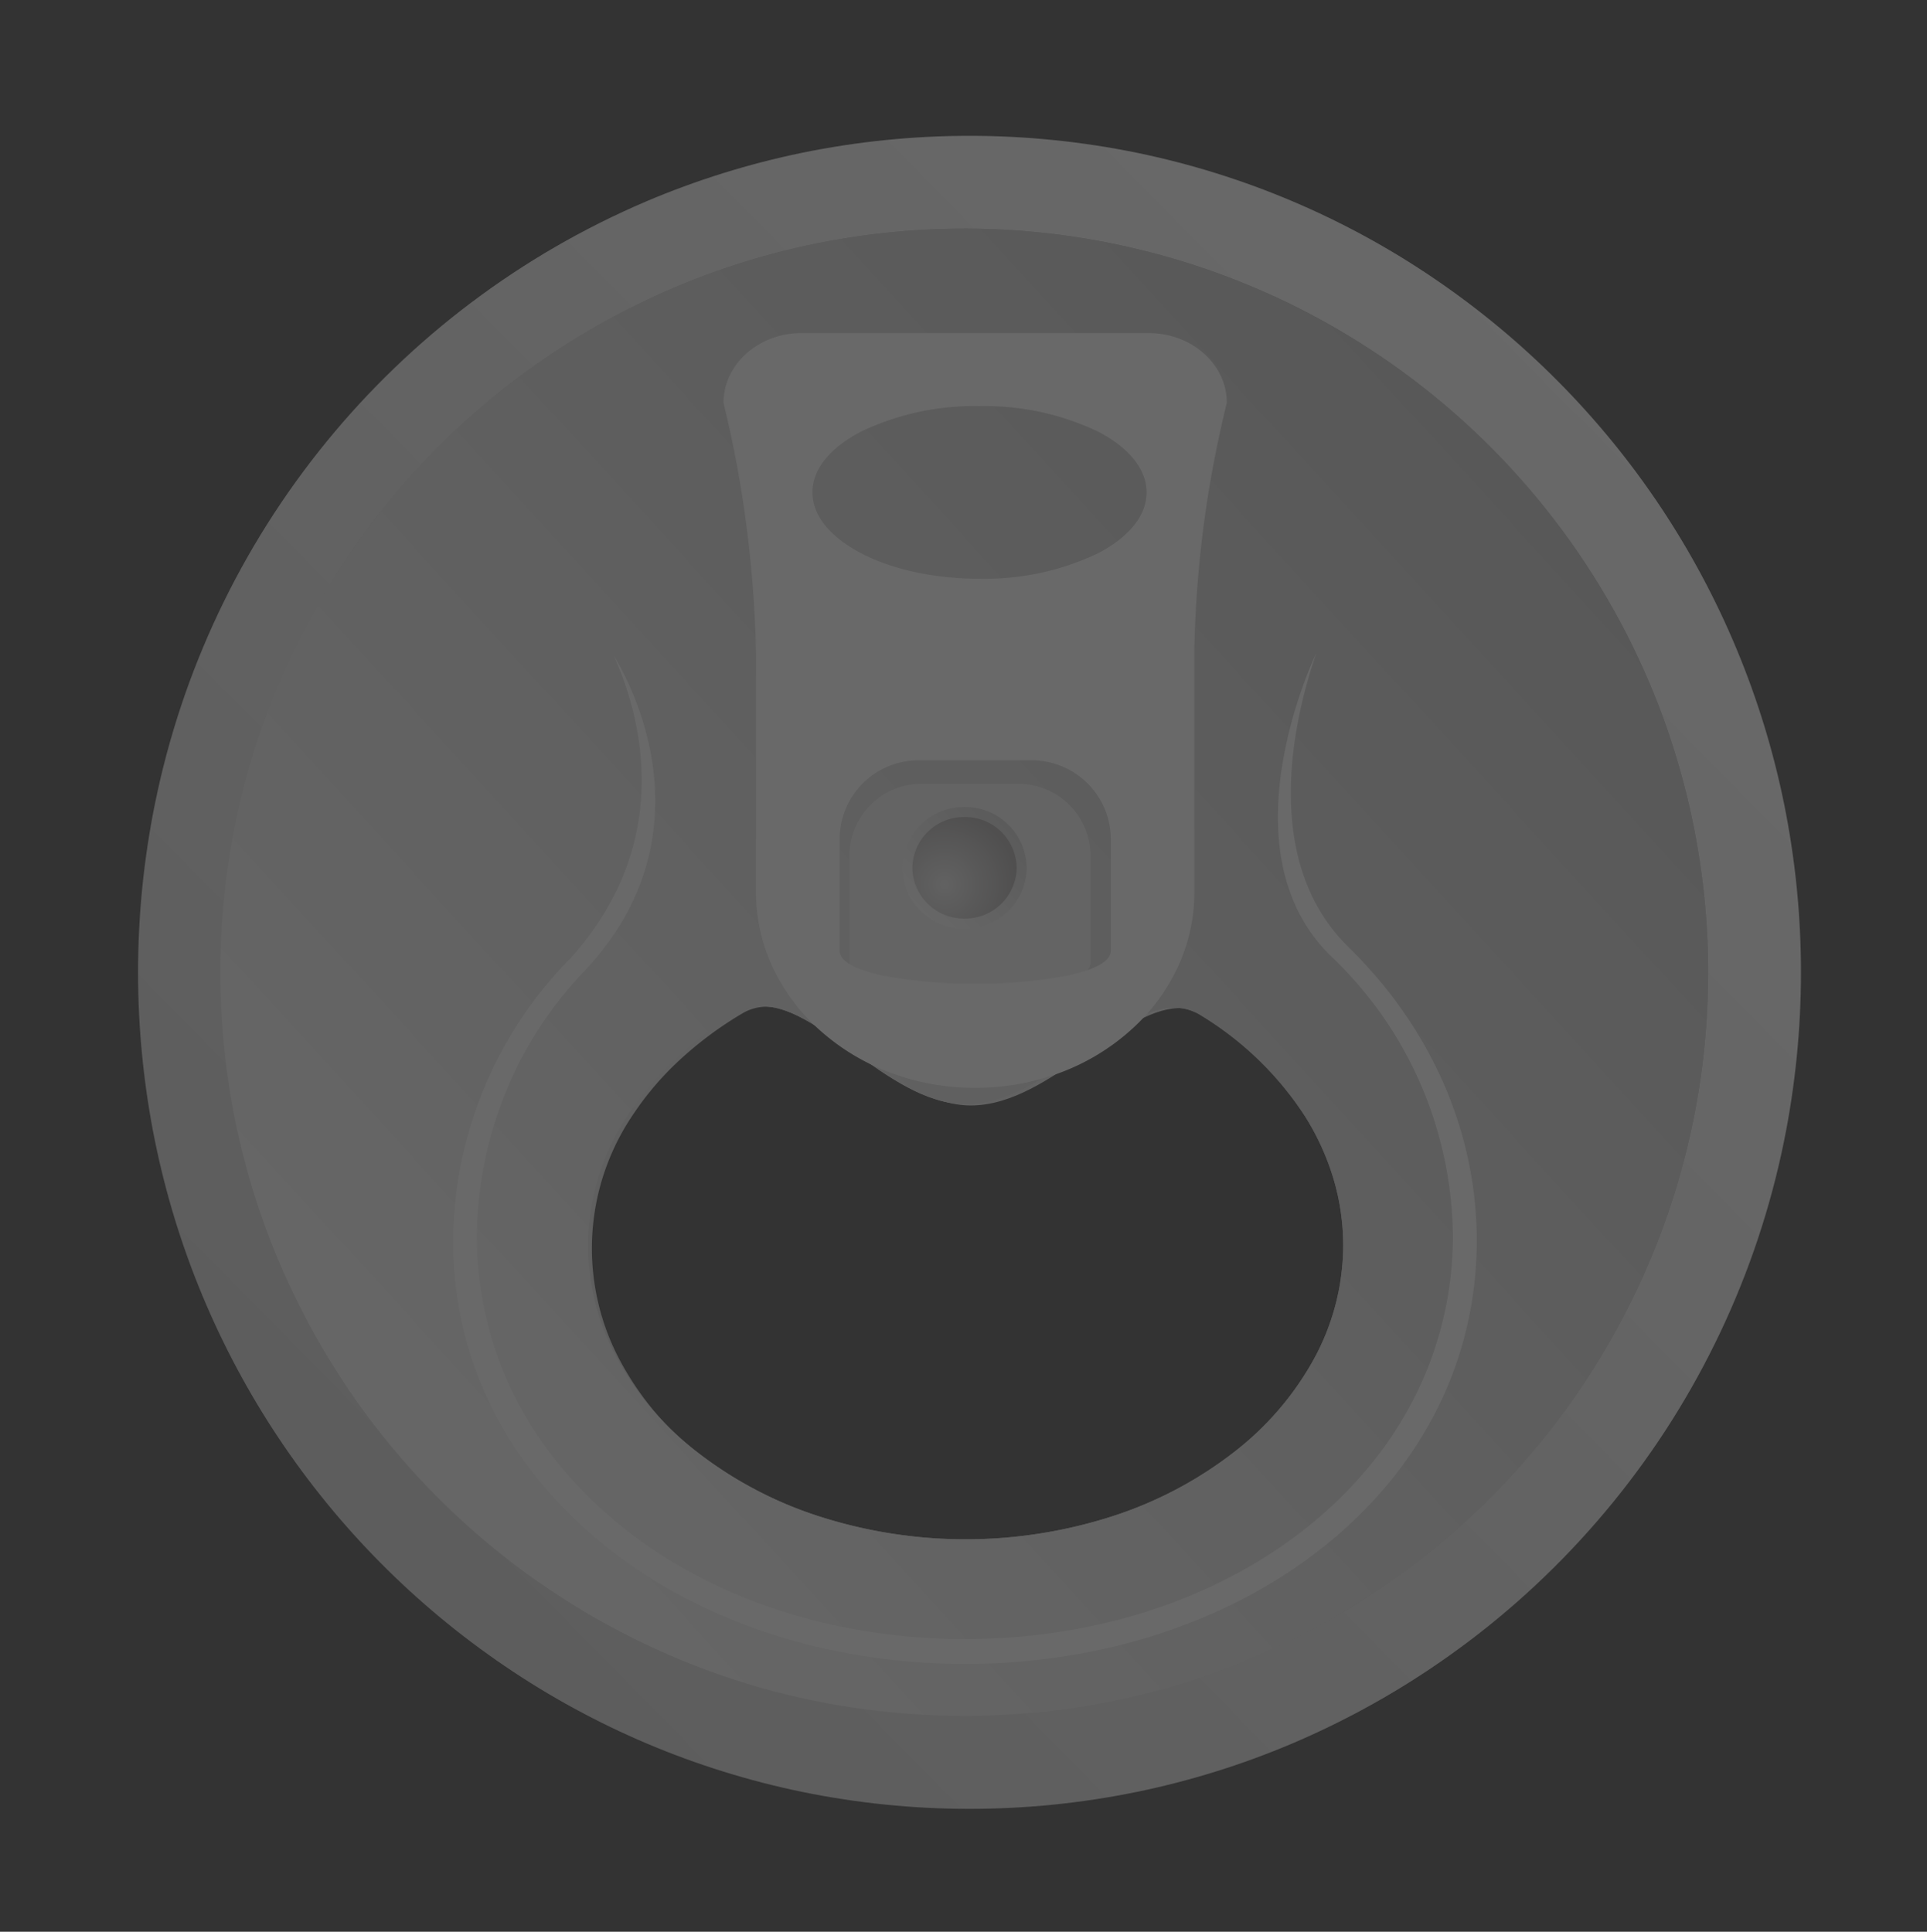 <svg xmlns="http://www.w3.org/2000/svg" xmlns:xlink="http://www.w3.org/1999/xlink" width="183.772" height="184.264" viewBox="0 0 183.772 184.264">
  <rect x="0" y="0" width="183.772" height="184.264" fill="#333333" stroke="none"/>
  <defs>
    <clipPath id="clip-path">
      <path id="Clip_2" data-name="Clip 2" d="M91.82,184.264a92.317,92.317,0,0,1-18.507-1.883A91.253,91.253,0,0,1,40.48,168.508a92.244,92.244,0,0,1,15.6-161.25A91.24,91.24,0,0,1,73.313,1.883a91.9,91.9,0,0,1,37.014,0,91.253,91.253,0,0,1,32.834,13.873,92.243,92.243,0,0,1-15.6,161.25,91.244,91.244,0,0,1-17.237,5.375A92.32,92.32,0,0,1,91.82,184.264ZM72.657,95.4a4.563,4.563,0,0,0-2.389.658,35.2,35.2,0,0,0-5.9,4.366,28.71,28.71,0,0,0-4.514,5.266,22.556,22.556,0,0,0-1.059,23.635,28.894,28.894,0,0,0,7.746,8.971,37.871,37.871,0,0,0,11.489,6.049,45.733,45.733,0,0,0,28.139,0,37.871,37.871,0,0,0,11.489-6.049,28.9,28.9,0,0,0,7.746-8.971,22.856,22.856,0,0,0,2.84-10.986,22.474,22.474,0,0,0-.96-6.488,24.388,24.388,0,0,0-2.734-5.954,31.15,31.15,0,0,0-9.913-9.622,4.755,4.755,0,0,0-2.587-.745c-2.677,0-5.611,2.034-8.718,4.188-3.6,2.492-7.312,5.07-11.235,5.07-3.8,0-7.405-2.6-10.893-5.122C78.164,97.47,75.293,95.4,72.657,95.4Z" transform="translate(0.132 0.229)" fill="none"/>
    </clipPath>
    <clipPath id="clip-path-2">
      <path id="Clip_5" data-name="Clip 5" d="M79.295,159.585a79.4,79.4,0,0,1-15.981-1.621A78.6,78.6,0,0,1,34.96,145.958,79.792,79.792,0,0,1,1.611,95.874a81.071,81.071,0,0,1,0-32.162A79.71,79.71,0,0,1,48.429,6.27,78.535,78.535,0,0,1,63.314,1.621a79.58,79.58,0,0,1,31.961,0,78.6,78.6,0,0,1,28.353,12.006,79.793,79.793,0,0,1,33.349,50.085,81.07,81.07,0,0,1,0,32.162,79.711,79.711,0,0,1-46.818,57.441,78.531,78.531,0,0,1-14.884,4.649A79.4,79.4,0,0,1,79.295,159.585ZM59.988,83.07a4.551,4.551,0,0,0-2.389.66,35.206,35.206,0,0,0-5.9,4.381A28.783,28.783,0,0,0,47.182,93.4a22.705,22.705,0,0,0-1.059,23.719,28.97,28.97,0,0,0,7.746,9,37.823,37.823,0,0,0,11.489,6.07,45.571,45.571,0,0,0,28.137,0,37.823,37.823,0,0,0,11.488-6.07,28.97,28.97,0,0,0,7.746-9,23,23,0,0,0,2.84-11.025,22.632,22.632,0,0,0-.96-6.511,24.516,24.516,0,0,0-2.733-5.975,31.2,31.2,0,0,0-9.912-9.657,4.743,4.743,0,0,0-2.587-.747c-2.677,0-5.611,2.042-8.717,4.2-3.595,2.5-7.312,5.088-11.234,5.088-3.8,0-7.405-2.613-10.893-5.14C65.494,85.15,62.624,83.07,59.988,83.07Z" transform="translate(0.165 0.184)" fill="none"/>
    </clipPath>
    <linearGradient id="linear-gradient" x1="0.872" y1="0.133" x2="0.131" y2="0.864" gradientUnits="objectBoundingBox">
      <stop offset="0" stop-color="#fff"/>
      <stop offset="1" stop-color="#d0d0d0"/>
    </linearGradient>
    <clipPath id="clip-path-3">
      <path id="Clip_8" data-name="Clip 8" d="M77.3,154.606a77.878,77.878,0,0,1-15.58-1.57A76.881,76.881,0,0,1,34.082,141.4,77.526,77.526,0,0,1,6.075,107.393a76.912,76.912,0,0,1-4.5-14.511,78.058,78.058,0,0,1,0-31.159A76.88,76.88,0,0,1,13.2,34.082,77.529,77.529,0,0,1,47.213,6.075a76.914,76.914,0,0,1,14.511-4.5,78.058,78.058,0,0,1,31.159,0A76.879,76.879,0,0,1,120.525,13.2a77.528,77.528,0,0,1,28.007,34.011,76.913,76.913,0,0,1,4.5,14.511,78.059,78.059,0,0,1,0,31.159A76.879,76.879,0,0,1,141.4,120.524a77.527,77.527,0,0,1-34.011,28.007,76.913,76.913,0,0,1-14.511,4.5A77.876,77.876,0,0,1,77.3,154.606ZM58.016,80.557a4.567,4.567,0,0,0-2.386.656,35.149,35.149,0,0,0-5.9,4.349,28.617,28.617,0,0,0-4.509,5.247,22.422,22.422,0,0,0-1.058,23.547,28.809,28.809,0,0,0,7.738,8.938A37.865,37.865,0,0,0,63.38,129.32a45.8,45.8,0,0,0,28.109,0,37.866,37.866,0,0,0,11.477-6.026,28.81,28.81,0,0,0,7.738-8.938,22.722,22.722,0,0,0,2.838-10.945,22.337,22.337,0,0,0-.959-6.464,24.268,24.268,0,0,0-2.731-5.932,31.081,31.081,0,0,0-9.9-9.587,4.76,4.76,0,0,0-2.584-.741c-2.674,0-5.606,2.027-8.709,4.173-3.591,2.483-7.3,5.051-11.222,5.051-3.8,0-7.4-2.594-10.882-5.1C63.517,82.621,60.649,80.556,58.016,80.557Z" transform="translate(0.156 0.174)" fill="none"/>
    </clipPath>
    <clipPath id="clip-path-4">
      <path id="Clip_11" data-name="Clip 11" d="M70.917,141.836a70.585,70.585,0,0,1-39.65-12.112,71.125,71.125,0,0,1-25.694-31.2,70.824,70.824,0,0,1,6.539-67.255,71.125,71.125,0,0,1,31.2-25.694,70.825,70.825,0,0,1,67.255,6.539,71.125,71.125,0,0,1,25.694,31.2,70.824,70.824,0,0,1-6.539,67.255,71.125,71.125,0,0,1-31.2,25.694A70.474,70.474,0,0,1,70.917,141.836ZM51.683,74.162h0a4.555,4.555,0,0,0-2.38.654,35.049,35.049,0,0,0-5.882,4.337,28.541,28.541,0,0,0-4.5,5.233,22.361,22.361,0,0,0-1.056,23.485,28.733,28.733,0,0,0,7.717,8.914,37.765,37.765,0,0,0,11.446,6.01,45.678,45.678,0,0,0,28.034,0,37.765,37.765,0,0,0,11.446-6.01,28.732,28.732,0,0,0,7.717-8.914,22.662,22.662,0,0,0,2.83-10.916,22.275,22.275,0,0,0-.956-6.447,24.2,24.2,0,0,0-2.723-5.916A31,31,0,0,0,93.5,75.031a4.748,4.748,0,0,0-2.578-.74c-2.667,0-5.59,2.021-8.685,4.161-3.581,2.477-7.285,5.037-11.192,5.037-3.785,0-7.378-2.587-10.852-5.089-3.027-2.18-5.887-4.239-8.513-4.239Z" transform="translate(0.042 0.059)" fill="none"/>
    </clipPath>
    <linearGradient id="linear-gradient-2" x1="0.12" y1="0.848" x2="0.926" y2="0.11" gradientUnits="objectBoundingBox">
      <stop offset="0" stop-color="#e3e3e3"/>
      <stop offset="1" stop-color="#bbb"/>
    </linearGradient>
    <clipPath id="clip-path-5">
      <path id="Clip_14" data-name="Clip 14" d="M68.952,138.9a68.094,68.094,0,0,1-26.839-5.458,68.805,68.805,0,0,1-11.712-6.4,69.685,69.685,0,0,1,0-115.181,68.8,68.8,0,0,1,11.712-6.4,68.721,68.721,0,0,1,53.678,0,68.8,68.8,0,0,1,11.712,6.4,69.685,69.685,0,0,1,0,115.181,68.8,68.8,0,0,1-11.712,6.4A68.1,68.1,0,0,1,68.952,138.9ZM49.741,72.715h0a4.525,4.525,0,0,0-2.377.658,35.032,35.032,0,0,0-5.875,4.363A28.66,28.66,0,0,0,37,83a22.634,22.634,0,0,0-1.054,23.625,28.847,28.847,0,0,0,7.708,8.968,37.627,37.627,0,0,0,11.432,6.046,45.31,45.31,0,0,0,28,0,37.627,37.627,0,0,0,11.432-6.046,28.847,28.847,0,0,0,7.708-8.968,22.928,22.928,0,0,0,2.826-10.981,22.558,22.558,0,0,0-.955-6.485,24.43,24.43,0,0,0-2.72-5.951,31.065,31.065,0,0,0-9.864-9.619,4.717,4.717,0,0,0-2.575-.744c-2.664,0-5.584,2.034-8.675,4.187C76.684,79.524,72.985,82.1,69.083,82.1c-3.78,0-7.369-2.6-10.839-5.119-3.024-2.193-5.88-4.264-8.5-4.264Z" transform="translate(0.007 0.025)" fill="none"/>
    </clipPath>
    <linearGradient id="linear-gradient-3" x1="0.12" y1="0.848" x2="0.926" y2="0.11" gradientUnits="objectBoundingBox">
      <stop offset="0" stop-color="#f6f6f6"/>
      <stop offset="1" stop-color="#bbb"/>
    </linearGradient>
    <clipPath id="clip-path-7">
      <path id="Clip_20" data-name="Clip 20" d="M0,23.029C0,38.9,16.3,51.764,36.413,51.764h0c20.11,0,36.413-12.865,36.413-28.735h0c0-9.436-5.569-17.632-14.471-22.87h0a1.008,1.008,0,0,0,.255.935h0q1.275.8,2.451,1.7h0c7.021,5.121,11.412,12.421,11.412,20.524h0c0,15.492-16.051,28.052-35.851,28.052h0C16.822,51.366.771,38.807.771,23.315h0A21.986,21.986,0,0,1,1.2,18.98h0c1.329-7.247,6.171-13.6,13.115-17.944h0A1.12,1.12,0,0,0,14.656,0h0C5.587,5.225,0,13.49,0,23.029" transform="translate(0.104 0.108)" fill="none"/>
    </clipPath>
    <clipPath id="clip-path-8">
      <path id="Clip_23" data-name="Clip 23" d="M69.877.008C61.126,16.96,66.792,28,71.381,32.8h0S80.5,42.537,80.7,54.458h0c0,18.51-17.6,31.982-39.3,31.982h0c-21.707,0-39.3-13.472-39.3-31.982h0A30.637,30.637,0,0,1,11.41,32.8h0S22.95,21.015,12.773.128h0L12.761.12h0C21.428,20.588,9.811,32.133,9.81,32.133h0A32.268,32.268,0,0,0,0,54.951H0c0,19.5,18.536,33.688,41.4,33.688h0c22.865,0,41.4-14.191,41.4-33.688h0c-.217-12.557-9.821-22.819-9.821-22.819h0C68.361,27.3,62.367,16.53,69.889,0h0l-.012.008" transform="translate(0.117 0.133)" fill="none"/>
    </clipPath>
    <clipPath id="clip-path-9">
      <path id="Clip_26" data-name="Clip 26" d="M91.885,184.264a92.325,92.325,0,0,1-18.518-1.872A91.251,91.251,0,0,1,40.512,168.53,92.244,92.244,0,0,1,56.12,7.24,91.242,91.242,0,0,1,73.367,1.872,92.322,92.322,0,0,1,91.885,0l91.886,92.132a93.053,93.053,0,0,1-1.867,18.568,91.764,91.764,0,0,1-90.02,73.564ZM72.789,95.4a4.562,4.562,0,0,0-2.388.658,35.2,35.2,0,0,0-5.9,4.366,28.708,28.708,0,0,0-4.514,5.266,22.556,22.556,0,0,0-1.059,23.635,28.894,28.894,0,0,0,7.746,8.971,37.87,37.87,0,0,0,11.489,6.049,45.733,45.733,0,0,0,28.139,0,37.871,37.871,0,0,0,11.489-6.049,28.9,28.9,0,0,0,7.746-8.971,22.856,22.856,0,0,0,2.84-10.986,22.476,22.476,0,0,0-.96-6.488,24.388,24.388,0,0,0-2.733-5.954,31.145,31.145,0,0,0-9.913-9.622,4.755,4.755,0,0,0-2.587-.745c-2.677,0-5.611,2.034-8.718,4.188-3.595,2.492-7.312,5.07-11.235,5.07-3.8,0-7.405-2.6-10.893-5.122C78.3,97.47,75.425,95.4,72.789,95.4Z" transform="translate(0 0.229)" fill="none"/>
    </clipPath>
    <clipPath id="clip-path-10">
      <path id="Clip_29" data-name="Clip 29" d="M84.853,29.58l0,0h0a38.245,38.245,0,0,1,11.762,27.23h0c0,22.759-21.113,39.323-47.156,39.323h0c-26.044,0-47.156-16.564-47.156-39.323h0a38.021,38.021,0,0,1,10.809-26.24h0c12.015-13.426,3.75-28.131,2.415-30.3h0c2.4,5.341,6.193,17.9-4.193,29.508h0A39.88,39.88,0,0,0,0,57.3H0C0,81.177,22.145,98.552,49.463,98.552h0c27.317,0,49.463-17.375,49.463-41.247h0A40.116,40.116,0,0,0,86.589,28.742h0l0,0h0C77.755,20.1,81.473,5.7,83.435,0h0c-.113.235-9.184,19.2,1.418,29.58" transform="translate(0.054 0.25)" fill="none"/>
    </clipPath>
    <clipPath id="clip-path-11">
      <path id="Clip_34" data-name="Clip 34" d="M6.6,0A6.805,6.805,0,0,0,0,7H0v9.718c0,3.865,22.9,3.865,22.9,0h0V7a6.805,6.805,0,0,0-6.6-7H6.6Z" transform="translate(0.07 0.241)" fill="none"/>
    </clipPath>
    <clipPath id="clip-path-12">
      <path id="Clip_37" data-name="Clip 37" d="M25.173,73.633a24.613,24.613,0,0,1-8.531-1.5,22.277,22.277,0,0,1-6.967-4.087,19.113,19.113,0,0,1-4.7-6.062,16.845,16.845,0,0,1-1.723-7.422V31.2A97.062,97.062,0,0,0,1.628,14.457C.825,9.935.008,6.828,0,6.8,0,3.049,3.5,0,7.813,0H42.534c4.308,0,7.813,3.049,7.813,6.8-.008.029-.811,3-1.627,7.537a96.986,96.986,0,0,0-1.628,16.544V54.563a16.845,16.845,0,0,1-1.723,7.422,19.087,19.087,0,0,1-4.7,6.062,22.264,22.264,0,0,1-6.967,4.087A24.623,24.623,0,0,1,25.173,73.633Zm-5.75-31.958a7.8,7.8,0,0,0-7.813,7.773v10.8c0,.995,1.466,1.83,4.238,2.415a47.566,47.566,0,0,0,9.325.8,47.566,47.566,0,0,0,9.325-.8c2.773-.585,4.238-1.42,4.238-2.415v-10.8a7.8,7.8,0,0,0-7.812-7.773ZM25.608,7.126A26.88,26.88,0,0,0,13.792,9.592C10.636,11.183,8.9,13.3,8.9,15.547c0,4.644,7.5,8.421,16.71,8.421s16.71-3.778,16.71-8.421c0-2.249-1.738-4.364-4.894-5.955A26.88,26.88,0,0,0,25.608,7.126Z" transform="translate(0.148 0.206)" fill="none"/>
    </clipPath>
    <clipPath id="clip-path-13">
      <path id="Clip_40" data-name="Clip 40" d="M18.873,19.733a29.432,29.432,0,0,1-13.345-2.89C1.963,14.98,0,12.5,0,9.867S1.963,4.753,5.528,2.89A29.432,29.432,0,0,1,18.873,0,29.434,29.434,0,0,1,32.219,2.89c3.565,1.864,5.528,4.341,5.528,6.977s-1.963,5.113-5.528,6.977A29.434,29.434,0,0,1,18.873,19.733Zm0-16.709c-8.056,0-14.611,3.034-14.611,6.764s6.554,6.764,14.611,6.764,14.612-3.034,14.612-6.764S26.93,3.024,18.873,3.024Z" transform="translate(0.246 0.174)" fill="none"/>
    </clipPath>
    <clipPath id="clip-path-14">
      <path id="Clip_43" data-name="Clip 43" d="M20.836,37.918a23.573,23.573,0,0,1-8.11-1.413A21.215,21.215,0,0,1,6.1,32.651a18.03,18.03,0,0,1-4.465-5.716,15.785,15.785,0,0,1-1.637-7V0H41.673V19.934a15.785,15.785,0,0,1-1.637,7,18.03,18.03,0,0,1-4.465,5.716A21.215,21.215,0,0,1,28.946,36.5,23.573,23.573,0,0,1,20.836,37.918ZM15.369,7.778a7.388,7.388,0,0,0-7.427,7.331V25.292c0,.938,1.393,1.726,4.029,2.278a45.545,45.545,0,0,0,8.864.759A45.545,45.545,0,0,0,29.7,27.57c2.636-.552,4.029-1.34,4.029-2.278V15.109A7.387,7.387,0,0,0,26.3,7.778Z" transform="translate(0.159 0.033)" fill="none"/>
    </clipPath>
    <clipPath id="clip-path-15">
      <path id="Clip_48" data-name="Clip 48" d="M23.918,70.688a23.193,23.193,0,0,1-8.106-1.438,21.132,21.132,0,0,1-6.619-3.924,18.32,18.32,0,0,1-4.463-5.818,16.32,16.32,0,0,1-1.636-7.125V29.954A106.319,106.319,0,0,0,0,6.525C0,2.927,3.33,0,7.422,0h32.99c4.093,0,7.422,2.927,7.422,6.525a103.28,103.28,0,0,0-3.092,23.118V52.382a16.32,16.32,0,0,1-1.636,7.125,18.321,18.321,0,0,1-4.463,5.818,21.132,21.132,0,0,1-6.619,3.924A23.193,23.193,0,0,1,23.918,70.688ZM18.454,40.009a7.451,7.451,0,0,0-7.422,7.462V57.835c0,.955,1.392,1.757,4.027,2.319a44.722,44.722,0,0,0,8.859.773,44.722,44.722,0,0,0,8.859-.773c2.634-.562,4.027-1.364,4.027-2.319V47.471a7.451,7.451,0,0,0-7.422-7.462ZM24.448,5.99l-.346,0c-6.2.048-9.977,1.531-12.056,2.767a9.743,9.743,0,0,0-3.1,2.758A5.473,5.473,0,0,0,7.9,14.651a4.886,4.886,0,0,0,1.334,3.19,11.674,11.674,0,0,0,3.592,2.664,26.251,26.251,0,0,0,11.5,2.5,25.954,25.954,0,0,0,11.353-2.386c3.08-1.541,4.805-3.578,4.856-5.735a6.4,6.4,0,0,0-1.924-4.767C36.013,7.458,30.982,5.99,24.448,5.99Z" transform="translate(0.157 0.04)" fill="none"/>
    </clipPath>
    <clipPath id="clip-path-16">
      <path id="Clip_51" data-name="Clip 51" d="M0,5.8a5.865,5.865,0,0,0,5.929,5.8h0a5.865,5.865,0,0,0,5.929-5.8h0A5.866,5.866,0,0,0,5.929,0h0A5.866,5.866,0,0,0,0,5.8" transform="translate(0.054 0.209)" fill="none"/>
    </clipPath>
    <linearGradient id="linear-gradient-4" x1="0.143" y1="0.829" x2="0.942" y2="0.092" gradientUnits="objectBoundingBox">
      <stop offset="0" stop-color="#f6f6f6"/>
      <stop offset="1" stop-color="#c5c5c5"/>
    </linearGradient>
    <clipPath id="clip-path-17">
      <path id="Clip_54" data-name="Clip 54" d="M0,4.894A5.078,5.078,0,0,0,5.242,9.788h0a5.076,5.076,0,0,0,5.242-4.894h0A5.076,5.076,0,0,0,5.242,0h0A5.078,5.078,0,0,0,0,4.894" transform="translate(0.24 0.113)" fill="none"/>
    </clipPath>
    <clipPath id="clip-path-18">
      <path id="Clip_57" data-name="Clip 57" d="M0,4.841A4.91,4.91,0,0,0,4.975,9.68h0A4.91,4.91,0,0,0,9.951,4.841h0A4.91,4.91,0,0,0,4.975,0h0A4.911,4.911,0,0,0,0,4.841" transform="translate(0.008 0.166)" fill="none"/>
    </clipPath>
    <radialGradient id="radial-gradient" cx="3.039" cy="6.419" r="7.257" gradientTransform="translate(0.088 0.175) scale(0.973 0.973)" gradientUnits="userSpaceOnUse">
      <stop offset="0" stop-color="#e3e3e3"/>
      <stop offset="1" stop-color="#9e9b9b"/>
    </radialGradient>
  </defs>
  <g id="Group_59" data-name="Group 59" transform="translate(0 -0.229)" opacity="0.264">
    <g id="Group_3" data-name="Group 3">
      <path id="Clip_2-2" data-name="Clip 2" d="M91.82,184.264a92.317,92.317,0,0,1-18.507-1.883A91.253,91.253,0,0,1,40.48,168.508a92.244,92.244,0,0,1,15.6-161.25A91.24,91.24,0,0,1,73.313,1.883a91.9,91.9,0,0,1,37.014,0,91.253,91.253,0,0,1,32.834,13.873,92.243,92.243,0,0,1-15.6,161.25,91.244,91.244,0,0,1-17.237,5.375A92.32,92.32,0,0,1,91.82,184.264ZM72.657,95.4a4.563,4.563,0,0,0-2.389.658,35.2,35.2,0,0,0-5.9,4.366,28.71,28.71,0,0,0-4.514,5.266,22.556,22.556,0,0,0-1.059,23.635,28.894,28.894,0,0,0,7.746,8.971,37.871,37.871,0,0,0,11.489,6.049,45.733,45.733,0,0,0,28.139,0,37.871,37.871,0,0,0,11.489-6.049,28.9,28.9,0,0,0,7.746-8.971,22.856,22.856,0,0,0,2.84-10.986,22.474,22.474,0,0,0-.96-6.488,24.388,24.388,0,0,0-2.734-5.954,31.15,31.15,0,0,0-9.913-9.622,4.755,4.755,0,0,0-2.587-.745c-2.677,0-5.611,2.034-8.718,4.188-3.6,2.492-7.312,5.07-11.235,5.07-3.8,0-7.405-2.6-10.893-5.122C78.164,97.47,75.293,95.4,72.657,95.4Z" transform="translate(0.132 0.229)" fill="none"/>
      <g id="Group_3-2" data-name="Group 3" clip-path="url(#clip-path)">
        <path id="Fill_1" data-name="Fill 1" d="M91.82,184.264a92.317,92.317,0,0,1-18.507-1.883A91.253,91.253,0,0,1,40.48,168.508a92.244,92.244,0,0,1,15.6-161.25A91.24,91.24,0,0,1,73.313,1.883a91.9,91.9,0,0,1,37.014,0,91.253,91.253,0,0,1,32.834,13.873,92.243,92.243,0,0,1-15.6,161.25,91.244,91.244,0,0,1-17.237,5.375A92.32,92.32,0,0,1,91.82,184.264ZM72.657,95.4a4.563,4.563,0,0,0-2.389.658,35.2,35.2,0,0,0-5.9,4.366,28.71,28.71,0,0,0-4.514,5.266,22.556,22.556,0,0,0-1.059,23.635,28.894,28.894,0,0,0,7.746,8.971,37.871,37.871,0,0,0,11.489,6.049,45.733,45.733,0,0,0,28.139,0,37.871,37.871,0,0,0,11.489-6.049,28.9,28.9,0,0,0,7.746-8.971,22.856,22.856,0,0,0,2.84-10.986,22.474,22.474,0,0,0-.96-6.488,24.388,24.388,0,0,0-2.734-5.954,31.15,31.15,0,0,0-9.913-9.622,4.755,4.755,0,0,0-2.587-.745c-2.677,0-5.611,2.034-8.718,4.188-3.6,2.492-7.312,5.07-11.235,5.07-3.8,0-7.405-2.6-10.893-5.122C78.164,97.47,75.293,95.4,72.657,95.4Z" transform="translate(0.132 0.229)" fill="none"/>
      </g>
    </g>
    <g id="Group_6" data-name="Group 6" transform="translate(13 13)">
      <path id="Clip_5-2" data-name="Clip 5" d="M79.295,159.585a79.4,79.4,0,0,1-15.981-1.621A78.6,78.6,0,0,1,34.96,145.958,79.792,79.792,0,0,1,1.611,95.874a81.071,81.071,0,0,1,0-32.162A79.71,79.71,0,0,1,48.429,6.27,78.535,78.535,0,0,1,63.314,1.621a79.58,79.58,0,0,1,31.961,0,78.6,78.6,0,0,1,28.353,12.006,79.793,79.793,0,0,1,33.349,50.085,81.07,81.07,0,0,1,0,32.162,79.711,79.711,0,0,1-46.818,57.441,78.531,78.531,0,0,1-14.884,4.649A79.4,79.4,0,0,1,79.295,159.585ZM59.988,83.07a4.551,4.551,0,0,0-2.389.66,35.206,35.206,0,0,0-5.9,4.381A28.783,28.783,0,0,0,47.182,93.4a22.705,22.705,0,0,0-1.059,23.719,28.97,28.97,0,0,0,7.746,9,37.823,37.823,0,0,0,11.489,6.07,45.571,45.571,0,0,0,28.137,0,37.823,37.823,0,0,0,11.488-6.07,28.97,28.97,0,0,0,7.746-9,23,23,0,0,0,2.84-11.025,22.632,22.632,0,0,0-.96-6.511,24.516,24.516,0,0,0-2.733-5.975,31.2,31.2,0,0,0-9.912-9.657,4.743,4.743,0,0,0-2.587-.747c-2.677,0-5.611,2.042-8.717,4.2-3.595,2.5-7.312,5.088-11.234,5.088-3.8,0-7.405-2.613-10.893-5.14C65.494,85.15,62.624,83.07,59.988,83.07Z" transform="translate(0.165 0.184)" fill="none"/>
      <g id="Group_6-2" data-name="Group 6" clip-path="url(#clip-path-2)">
        <path id="Fill_4" data-name="Fill 4" d="M79.295,159.585a79.4,79.4,0,0,1-15.981-1.621A78.6,78.6,0,0,1,34.96,145.958,79.792,79.792,0,0,1,1.611,95.874a81.071,81.071,0,0,1,0-32.162A79.71,79.71,0,0,1,48.429,6.27,78.535,78.535,0,0,1,63.314,1.621a79.58,79.58,0,0,1,31.961,0,78.6,78.6,0,0,1,28.353,12.006,79.793,79.793,0,0,1,33.349,50.085,81.07,81.07,0,0,1,0,32.162,79.711,79.711,0,0,1-46.818,57.441,78.531,78.531,0,0,1-14.884,4.649A79.4,79.4,0,0,1,79.295,159.585ZM59.988,83.07a4.551,4.551,0,0,0-2.389.66,35.206,35.206,0,0,0-5.9,4.381A28.783,28.783,0,0,0,47.182,93.4a22.705,22.705,0,0,0-1.059,23.719,28.97,28.97,0,0,0,7.746,9,37.823,37.823,0,0,0,11.489,6.07,45.571,45.571,0,0,0,28.137,0,37.823,37.823,0,0,0,11.488-6.07,28.97,28.97,0,0,0,7.746-9,23,23,0,0,0,2.84-11.025,22.632,22.632,0,0,0-.96-6.511,24.516,24.516,0,0,0-2.733-5.975,31.2,31.2,0,0,0-9.912-9.657,4.743,4.743,0,0,0-2.587-.747c-2.677,0-5.611,2.042-8.717,4.2-3.595,2.5-7.312,5.088-11.234,5.088-3.8,0-7.405-2.613-10.893-5.14C65.494,85.15,62.624,83.07,59.988,83.07Z" transform="translate(0.165 0.184)" fill="url(#linear-gradient)"/>
      </g>
    </g>
    <g id="Group_9" data-name="Group 9" transform="translate(15 15)">
      <path id="Clip_8-2" data-name="Clip 8" d="M77.3,154.606a77.878,77.878,0,0,1-15.58-1.57A76.881,76.881,0,0,1,34.082,141.4,77.526,77.526,0,0,1,6.075,107.393a76.912,76.912,0,0,1-4.5-14.511,78.058,78.058,0,0,1,0-31.159A76.88,76.88,0,0,1,13.2,34.082,77.529,77.529,0,0,1,47.213,6.075a76.914,76.914,0,0,1,14.511-4.5,78.058,78.058,0,0,1,31.159,0A76.879,76.879,0,0,1,120.525,13.2a77.528,77.528,0,0,1,28.007,34.011,76.913,76.913,0,0,1,4.5,14.511,78.059,78.059,0,0,1,0,31.159A76.879,76.879,0,0,1,141.4,120.524a77.527,77.527,0,0,1-34.011,28.007,76.913,76.913,0,0,1-14.511,4.5A77.876,77.876,0,0,1,77.3,154.606ZM58.016,80.557a4.567,4.567,0,0,0-2.386.656,35.149,35.149,0,0,0-5.9,4.349,28.617,28.617,0,0,0-4.509,5.247,22.422,22.422,0,0,0-1.058,23.547,28.809,28.809,0,0,0,7.738,8.938A37.865,37.865,0,0,0,63.38,129.32a45.8,45.8,0,0,0,28.109,0,37.866,37.866,0,0,0,11.477-6.026,28.81,28.81,0,0,0,7.738-8.938,22.722,22.722,0,0,0,2.838-10.945,22.337,22.337,0,0,0-.959-6.464,24.268,24.268,0,0,0-2.731-5.932,31.081,31.081,0,0,0-9.9-9.587,4.76,4.76,0,0,0-2.584-.741c-2.674,0-5.606,2.027-8.709,4.173-3.591,2.483-7.3,5.051-11.222,5.051-3.8,0-7.4-2.594-10.882-5.1C63.517,82.621,60.649,80.556,58.016,80.557Z" transform="translate(0.156 0.174)" fill="none"/>
      <g id="Group_9-2" data-name="Group 9" clip-path="url(#clip-path-3)">
        <path id="Fill_7" data-name="Fill 7" d="M77.3,154.606a77.878,77.878,0,0,1-15.58-1.57A76.881,76.881,0,0,1,34.082,141.4,77.526,77.526,0,0,1,6.075,107.393a76.912,76.912,0,0,1-4.5-14.511,78.058,78.058,0,0,1,0-31.159A76.88,76.88,0,0,1,13.2,34.082,77.529,77.529,0,0,1,47.213,6.075a76.914,76.914,0,0,1,14.511-4.5,78.058,78.058,0,0,1,31.159,0A76.879,76.879,0,0,1,120.525,13.2a77.528,77.528,0,0,1,28.007,34.011,76.913,76.913,0,0,1,4.5,14.511,78.059,78.059,0,0,1,0,31.159A76.879,76.879,0,0,1,141.4,120.524a77.527,77.527,0,0,1-34.011,28.007,76.913,76.913,0,0,1-14.511,4.5A77.876,77.876,0,0,1,77.3,154.606ZM58.016,80.557a4.567,4.567,0,0,0-2.386.656,35.149,35.149,0,0,0-5.9,4.349,28.617,28.617,0,0,0-4.509,5.247,22.422,22.422,0,0,0-1.058,23.547,28.809,28.809,0,0,0,7.738,8.938A37.865,37.865,0,0,0,63.38,129.32a45.8,45.8,0,0,0,28.109,0,37.866,37.866,0,0,0,11.477-6.026,28.81,28.81,0,0,0,7.738-8.938,22.722,22.722,0,0,0,2.838-10.945,22.337,22.337,0,0,0-.959-6.464,24.268,24.268,0,0,0-2.731-5.932,31.081,31.081,0,0,0-9.9-9.587,4.76,4.76,0,0,0-2.584-.741c-2.674,0-5.606,2.027-8.709,4.173-3.591,2.483-7.3,5.051-11.222,5.051-3.8,0-7.4-2.594-10.882-5.1C63.517,82.621,60.649,80.556,58.016,80.557Z" transform="translate(0.156 0.174)" fill="none"/>
      </g>
    </g>
    <g id="Group_12" data-name="Group 12" transform="translate(21 22)">
      <path id="Clip_11-2" data-name="Clip 11" d="M70.917,141.836a70.585,70.585,0,0,1-39.65-12.112,71.125,71.125,0,0,1-25.694-31.2,70.824,70.824,0,0,1,6.539-67.255,71.125,71.125,0,0,1,31.2-25.694,70.825,70.825,0,0,1,67.255,6.539,71.125,71.125,0,0,1,25.694,31.2,70.824,70.824,0,0,1-6.539,67.255,71.125,71.125,0,0,1-31.2,25.694A70.474,70.474,0,0,1,70.917,141.836ZM51.683,74.162h0a4.555,4.555,0,0,0-2.38.654,35.049,35.049,0,0,0-5.882,4.337,28.541,28.541,0,0,0-4.5,5.233,22.361,22.361,0,0,0-1.056,23.485,28.733,28.733,0,0,0,7.717,8.914,37.765,37.765,0,0,0,11.446,6.01,45.678,45.678,0,0,0,28.034,0,37.765,37.765,0,0,0,11.446-6.01,28.732,28.732,0,0,0,7.717-8.914,22.662,22.662,0,0,0,2.83-10.916,22.275,22.275,0,0,0-.956-6.447,24.2,24.2,0,0,0-2.723-5.916A31,31,0,0,0,93.5,75.031a4.748,4.748,0,0,0-2.578-.74c-2.667,0-5.59,2.021-8.685,4.161-3.581,2.477-7.285,5.037-11.192,5.037-3.785,0-7.378-2.587-10.852-5.089-3.027-2.18-5.887-4.239-8.513-4.239Z" transform="translate(0.042 0.059)" fill="none"/>
      <g id="Group_12-2" data-name="Group 12" clip-path="url(#clip-path-4)">
        <path id="Fill_10" data-name="Fill 10" d="M70.917,141.836a70.585,70.585,0,0,1-39.65-12.112,71.125,71.125,0,0,1-25.694-31.2,70.824,70.824,0,0,1,6.539-67.255,71.125,71.125,0,0,1,31.2-25.694,70.825,70.825,0,0,1,67.255,6.539,71.125,71.125,0,0,1,25.694,31.2,70.824,70.824,0,0,1-6.539,67.255,71.125,71.125,0,0,1-31.2,25.694A70.474,70.474,0,0,1,70.917,141.836ZM51.683,74.162h0a4.555,4.555,0,0,0-2.38.654,35.049,35.049,0,0,0-5.882,4.337,28.541,28.541,0,0,0-4.5,5.233,22.361,22.361,0,0,0-1.056,23.485,28.733,28.733,0,0,0,7.717,8.914,37.765,37.765,0,0,0,11.446,6.01,45.678,45.678,0,0,0,28.034,0,37.765,37.765,0,0,0,11.446-6.01,28.732,28.732,0,0,0,7.717-8.914,22.662,22.662,0,0,0,2.83-10.916,22.275,22.275,0,0,0-.956-6.447,24.2,24.2,0,0,0-2.723-5.916A31,31,0,0,0,93.5,75.031a4.748,4.748,0,0,0-2.578-.74c-2.667,0-5.59,2.021-8.685,4.161-3.581,2.477-7.285,5.037-11.192,5.037-3.785,0-7.378-2.587-10.852-5.089-3.027-2.18-5.887-4.239-8.513-4.239Z" transform="translate(0.042 0.059)" fill="url(#linear-gradient-2)"/>
      </g>
    </g>
    <g id="Group_15" data-name="Group 15" transform="translate(23 23)">
      <path id="Clip_14-2" data-name="Clip 14" d="M68.952,138.9a68.094,68.094,0,0,1-26.839-5.458,68.805,68.805,0,0,1-11.712-6.4,69.685,69.685,0,0,1,0-115.181,68.8,68.8,0,0,1,11.712-6.4,68.721,68.721,0,0,1,53.678,0,68.8,68.8,0,0,1,11.712,6.4,69.685,69.685,0,0,1,0,115.181,68.8,68.8,0,0,1-11.712,6.4A68.1,68.1,0,0,1,68.952,138.9ZM49.741,72.715h0a4.525,4.525,0,0,0-2.377.658,35.032,35.032,0,0,0-5.875,4.363A28.66,28.66,0,0,0,37,83a22.634,22.634,0,0,0-1.054,23.625,28.847,28.847,0,0,0,7.708,8.968,37.627,37.627,0,0,0,11.432,6.046,45.31,45.31,0,0,0,28,0,37.627,37.627,0,0,0,11.432-6.046,28.847,28.847,0,0,0,7.708-8.968,22.928,22.928,0,0,0,2.826-10.981,22.558,22.558,0,0,0-.955-6.485,24.43,24.43,0,0,0-2.72-5.951,31.065,31.065,0,0,0-9.864-9.619,4.717,4.717,0,0,0-2.575-.744c-2.664,0-5.584,2.034-8.675,4.187C76.684,79.524,72.985,82.1,69.083,82.1c-3.78,0-7.369-2.6-10.839-5.119-3.024-2.193-5.88-4.264-8.5-4.264Z" transform="translate(0.007 0.025)" fill="none"/>
      <g id="Group_15-2" data-name="Group 15" clip-path="url(#clip-path-5)">
        <path id="Fill_13" data-name="Fill 13" d="M68.952,138.9a68.094,68.094,0,0,1-26.839-5.458,68.805,68.805,0,0,1-11.712-6.4,69.685,69.685,0,0,1,0-115.181,68.8,68.8,0,0,1,11.712-6.4,68.721,68.721,0,0,1,53.678,0,68.8,68.8,0,0,1,11.712,6.4,69.685,69.685,0,0,1,0,115.181,68.8,68.8,0,0,1-11.712,6.4A68.1,68.1,0,0,1,68.952,138.9ZM49.741,72.715h0a4.525,4.525,0,0,0-2.377.658,35.032,35.032,0,0,0-5.875,4.363A28.66,28.66,0,0,0,37,83a22.634,22.634,0,0,0-1.054,23.625,28.847,28.847,0,0,0,7.708,8.968,37.627,37.627,0,0,0,11.432,6.046,45.31,45.31,0,0,0,28,0,37.627,37.627,0,0,0,11.432-6.046,28.847,28.847,0,0,0,7.708-8.968,22.928,22.928,0,0,0,2.826-10.981,22.558,22.558,0,0,0-.955-6.485,24.43,24.43,0,0,0-2.72-5.951,31.065,31.065,0,0,0-9.864-9.619,4.717,4.717,0,0,0-2.575-.744c-2.664,0-5.584,2.034-8.675,4.187C76.684,79.524,72.985,82.1,69.083,82.1c-3.78,0-7.369-2.6-10.839-5.119-3.024-2.193-5.88-4.264-8.5-4.264Z" transform="translate(0.007 0.025)" fill="none"/>
      </g>
    </g>
    <g id="Group_18" data-name="Group 18" transform="translate(21 22)">
      <path id="Clip_17-2" data-name="Clip 17" d="M70.917,141.836a70.585,70.585,0,0,1-39.65-12.112,71.125,71.125,0,0,1-25.694-31.2,70.824,70.824,0,0,1,6.539-67.255,71.125,71.125,0,0,1,31.2-25.694,70.825,70.825,0,0,1,67.255,6.539,71.125,71.125,0,0,1,25.694,31.2,70.824,70.824,0,0,1-6.539,67.255,71.125,71.125,0,0,1-31.2,25.694A70.474,70.474,0,0,1,70.917,141.836ZM51.683,74.162h0a4.555,4.555,0,0,0-2.38.654,35.049,35.049,0,0,0-5.882,4.337,28.541,28.541,0,0,0-4.5,5.233,22.361,22.361,0,0,0-1.056,23.485,28.733,28.733,0,0,0,7.717,8.914,37.765,37.765,0,0,0,11.446,6.01,45.678,45.678,0,0,0,28.034,0,37.765,37.765,0,0,0,11.446-6.01,28.732,28.732,0,0,0,7.717-8.914,22.662,22.662,0,0,0,2.83-10.916,22.275,22.275,0,0,0-.956-6.447,24.2,24.2,0,0,0-2.723-5.916A31,31,0,0,0,93.5,75.031a4.748,4.748,0,0,0-2.578-.74c-2.667,0-5.59,2.021-8.685,4.161-3.581,2.477-7.285,5.037-11.192,5.037-3.785,0-7.378-2.587-10.852-5.089-3.027-2.18-5.887-4.239-8.513-4.239Z" transform="translate(0.042 0.059)" fill="none"/>
      <g id="Group_18-2" data-name="Group 18" clip-path="url(#clip-path-4)">
        <path id="Fill_16" data-name="Fill 16" d="M70.917,141.836a70.585,70.585,0,0,1-39.65-12.112,71.125,71.125,0,0,1-25.694-31.2,70.824,70.824,0,0,1,6.539-67.255,71.125,71.125,0,0,1,31.2-25.694,70.825,70.825,0,0,1,67.255,6.539,71.125,71.125,0,0,1,25.694,31.2,70.824,70.824,0,0,1-6.539,67.255,71.125,71.125,0,0,1-31.2,25.694A70.474,70.474,0,0,1,70.917,141.836ZM51.683,74.162h0a4.555,4.555,0,0,0-2.38.654,35.049,35.049,0,0,0-5.882,4.337,28.541,28.541,0,0,0-4.5,5.233,22.361,22.361,0,0,0-1.056,23.485,28.733,28.733,0,0,0,7.717,8.914,37.765,37.765,0,0,0,11.446,6.01,45.678,45.678,0,0,0,28.034,0,37.765,37.765,0,0,0,11.446-6.01,28.732,28.732,0,0,0,7.717-8.914,22.662,22.662,0,0,0,2.83-10.916,22.275,22.275,0,0,0-.956-6.447,24.2,24.2,0,0,0-2.723-5.916A31,31,0,0,0,93.5,75.031a4.748,4.748,0,0,0-2.578-.74c-2.667,0-5.59,2.021-8.685,4.161-3.581,2.477-7.285,5.037-11.192,5.037-3.785,0-7.378-2.587-10.852-5.089-3.027-2.18-5.887-4.239-8.513-4.239Z" transform="translate(0.042 0.059)" fill="url(#linear-gradient-3)"/>
      </g>
    </g>
    <g id="Group_21" data-name="Group 21" transform="translate(56 95)">
      <path id="Clip_20-2" data-name="Clip 20" d="M0,23.029C0,38.9,16.3,51.764,36.413,51.764h0c20.11,0,36.413-12.865,36.413-28.735h0c0-9.436-5.569-17.632-14.471-22.87h0a1.008,1.008,0,0,0,.255.935h0q1.275.8,2.451,1.7h0c7.021,5.121,11.412,12.421,11.412,20.524h0c0,15.492-16.051,28.052-35.851,28.052h0C16.822,51.366.771,38.807.771,23.315h0A21.986,21.986,0,0,1,1.2,18.98h0c1.329-7.247,6.171-13.6,13.115-17.944h0A1.12,1.12,0,0,0,14.656,0h0C5.587,5.225,0,13.49,0,23.029" transform="translate(0.104 0.108)" fill="none"/>
      <g id="Group_21-2" data-name="Group 21" clip-path="url(#clip-path-7)">
        <path id="Fill_19" data-name="Fill 19" d="M0,23.029C0,38.9,16.3,51.764,36.413,51.764h0c20.11,0,36.413-12.865,36.413-28.735h0c0-9.436-5.569-17.632-14.471-22.87h0a1.008,1.008,0,0,0,.255.935h0q1.275.8,2.451,1.7h0c7.021,5.121,11.412,12.421,11.412,20.524h0c0,15.492-16.051,28.052-35.851,28.052h0C16.822,51.366.771,38.807.771,23.315h0A21.986,21.986,0,0,1,1.2,18.98h0c1.329-7.247,6.171-13.6,13.115-17.944h0A1.12,1.12,0,0,0,14.656,0h0C5.587,5.225,0,13.49,0,23.029" transform="translate(0.104 0.108)" fill="none"/>
      </g>
    </g>
    <g id="Group_24" data-name="Group 24" transform="translate(50 63)">
      <path id="Clip_23-2" data-name="Clip 23" d="M69.877.008C61.126,16.96,66.792,28,71.381,32.8h0S80.5,42.537,80.7,54.458h0c0,18.51-17.6,31.982-39.3,31.982h0c-21.707,0-39.3-13.472-39.3-31.982h0A30.637,30.637,0,0,1,11.41,32.8h0S22.95,21.015,12.773.128h0L12.761.12h0C21.428,20.588,9.811,32.133,9.81,32.133h0A32.268,32.268,0,0,0,0,54.951H0c0,19.5,18.536,33.688,41.4,33.688h0c22.865,0,41.4-14.191,41.4-33.688h0c-.217-12.557-9.821-22.819-9.821-22.819h0C68.361,27.3,62.367,16.53,69.889,0h0l-.012.008" transform="translate(0.117 0.133)" fill="none"/>
      <g id="Group_24-2" data-name="Group 24" clip-path="url(#clip-path-8)">
        <path id="Fill_22" data-name="Fill 22" d="M69.877.008C61.126,16.96,66.792,28,71.381,32.8h0S80.5,42.537,80.7,54.458h0c0,18.51-17.6,31.982-39.3,31.982h0c-21.707,0-39.3-13.472-39.3-31.982h0A30.637,30.637,0,0,1,11.41,32.8h0S22.95,21.015,12.773.128h0L12.761.12h0C21.428,20.588,9.811,32.133,9.81,32.133h0A32.268,32.268,0,0,0,0,54.951H0c0,19.5,18.536,33.688,41.4,33.688h0c22.865,0,41.4-14.191,41.4-33.688h0c-.217-12.557-9.821-22.819-9.821-22.819h0C68.361,27.3,62.367,16.53,69.889,0h0l-.012.008" transform="translate(0.117 0.133)" fill="none"/>
      </g>
    </g>
    <g id="Group_27" data-name="Group 27">
      <path id="Clip_26-2" data-name="Clip 26" d="M91.885,184.264a92.325,92.325,0,0,1-18.518-1.872A91.251,91.251,0,0,1,40.512,168.53,92.244,92.244,0,0,1,56.12,7.24,91.242,91.242,0,0,1,73.367,1.872,92.322,92.322,0,0,1,91.885,0l91.886,92.132a93.053,93.053,0,0,1-1.867,18.568,91.764,91.764,0,0,1-90.02,73.564ZM72.789,95.4a4.562,4.562,0,0,0-2.388.658,35.2,35.2,0,0,0-5.9,4.366,28.708,28.708,0,0,0-4.514,5.266,22.556,22.556,0,0,0-1.059,23.635,28.894,28.894,0,0,0,7.746,8.971,37.87,37.87,0,0,0,11.489,6.049,45.733,45.733,0,0,0,28.139,0,37.871,37.871,0,0,0,11.489-6.049,28.9,28.9,0,0,0,7.746-8.971,22.856,22.856,0,0,0,2.84-10.986,22.476,22.476,0,0,0-.96-6.488,24.388,24.388,0,0,0-2.733-5.954,31.145,31.145,0,0,0-9.913-9.622,4.755,4.755,0,0,0-2.587-.745c-2.677,0-5.611,2.034-8.718,4.188-3.595,2.492-7.312,5.07-11.235,5.07-3.8,0-7.405-2.6-10.893-5.122C78.3,97.47,75.425,95.4,72.789,95.4Z" transform="translate(0 0.229)" fill="none"/>
      <g id="Group_27-2" data-name="Group 27" clip-path="url(#clip-path-9)">
        <path id="Fill_25" data-name="Fill 25" d="M83.747,28.948l0,0A37.278,37.278,0,0,1,95.359,55.6c0,22.272-20.837,38.482-46.541,38.482S2.277,77.871,2.277,55.6A37.047,37.047,0,0,1,12.946,29.92C24.8,16.781,16.647,2.391,15.33.267c2.372,5.227,6.112,17.518-4.139,28.877A38.86,38.86,0,0,0,0,56.079C0,79.441,21.857,96.444,48.818,96.444s48.818-17,48.818-40.365c0-10.714-4.6-20.5-12.176-27.952l0,0C76.741,19.666,80.41,5.573,82.347,0c-.111.23-9.064,18.792,1.4,28.948" transform="translate(43.199 62.499)" fill="#fff"/>
      </g>
    </g>
    <g id="Group_30" data-name="Group 30" transform="translate(43 61)">
      <path id="Clip_29-2" data-name="Clip 29" d="M84.853,29.58l0,0h0a38.245,38.245,0,0,1,11.762,27.23h0c0,22.759-21.113,39.323-47.156,39.323h0c-26.044,0-47.156-16.564-47.156-39.323h0a38.021,38.021,0,0,1,10.809-26.24h0c12.015-13.426,3.75-28.131,2.415-30.3h0c2.4,5.341,6.193,17.9-4.193,29.508h0A39.88,39.88,0,0,0,0,57.3H0C0,81.177,22.145,98.552,49.463,98.552h0c27.317,0,49.463-17.375,49.463-41.247h0A40.116,40.116,0,0,0,86.589,28.742h0l0,0h0C77.755,20.1,81.473,5.7,83.435,0h0c-.113.235-9.184,19.2,1.418,29.58" transform="translate(0.054 0.25)" fill="none"/>
      <g id="Group_30-2" data-name="Group 30" clip-path="url(#clip-path-10)">
        <path id="Fill_28" data-name="Fill 28" d="M84.853,29.58l0,0h0a38.245,38.245,0,0,1,11.762,27.23h0c0,22.759-21.113,39.323-47.156,39.323h0c-26.044,0-47.156-16.564-47.156-39.323h0a38.021,38.021,0,0,1,10.809-26.24h0c12.015-13.426,3.75-28.131,2.415-30.3h0c2.4,5.341,6.193,17.9-4.193,29.508h0A39.88,39.88,0,0,0,0,57.3H0C0,81.177,22.145,98.552,49.463,98.552h0c27.317,0,49.463-17.375,49.463-41.247h0A40.116,40.116,0,0,0,86.589,28.742h0l0,0h0C77.755,20.1,81.473,5.7,83.435,0h0c-.113.235-9.184,19.2,1.418,29.58" transform="translate(0.054 0.25)" fill="none"/>
      </g>
    </g>
    <path id="Fill_31" data-name="Fill 31" d="M23,17.045c0,3.94-23,3.94-23,0V7.135A6.894,6.894,0,0,1,6.624,0h9.753A6.894,6.894,0,0,1,23,7.135Z" transform="translate(81 75)" fill="#ededed"/>
    <g id="Group_35" data-name="Group 35" transform="translate(81 76)">
      <path id="Clip_34-2" data-name="Clip 34" d="M6.6,0A6.805,6.805,0,0,0,0,7H0v9.718c0,3.865,22.9,3.865,22.9,0h0V7a6.805,6.805,0,0,0-6.6-7H6.6Z" transform="translate(0.07 0.241)" fill="none"/>
      <g id="Group_35-2" data-name="Group 35" clip-path="url(#clip-path-11)">
        <path id="Fill_33" data-name="Fill 33" d="M6.6,0A6.805,6.805,0,0,0,0,7H0v9.718c0,3.865,22.9,3.865,22.9,0h0V7a6.805,6.805,0,0,0-6.6-7H6.6Z" transform="translate(0.07 0.241)" fill="none"/>
      </g>
    </g>
    <g id="Group_38" data-name="Group 38" transform="translate(67 32)">
      <path id="Clip_37-2" data-name="Clip 37" d="M25.173,73.633a24.613,24.613,0,0,1-8.531-1.5,22.277,22.277,0,0,1-6.967-4.087,19.113,19.113,0,0,1-4.7-6.062,16.845,16.845,0,0,1-1.723-7.422V31.2A97.062,97.062,0,0,0,1.628,14.457C.825,9.935.008,6.828,0,6.8,0,3.049,3.5,0,7.813,0H42.534c4.308,0,7.813,3.049,7.813,6.8-.008.029-.811,3-1.627,7.537a96.986,96.986,0,0,0-1.628,16.544V54.563a16.845,16.845,0,0,1-1.723,7.422,19.087,19.087,0,0,1-4.7,6.062,22.264,22.264,0,0,1-6.967,4.087A24.623,24.623,0,0,1,25.173,73.633Zm-5.75-31.958a7.8,7.8,0,0,0-7.813,7.773v10.8c0,.995,1.466,1.83,4.238,2.415a47.566,47.566,0,0,0,9.325.8,47.566,47.566,0,0,0,9.325-.8c2.773-.585,4.238-1.42,4.238-2.415v-10.8a7.8,7.8,0,0,0-7.812-7.773ZM25.608,7.126A26.88,26.88,0,0,0,13.792,9.592C10.636,11.183,8.9,13.3,8.9,15.547c0,4.644,7.5,8.421,16.71,8.421s16.71-3.778,16.71-8.421c0-2.249-1.738-4.364-4.894-5.955A26.88,26.88,0,0,0,25.608,7.126Z" transform="translate(0.148 0.206)" fill="none"/>
      <g id="Group_38-2" data-name="Group 38" clip-path="url(#clip-path-12)">
        <path id="Fill_36" data-name="Fill 36" d="M25.173,73.633a24.613,24.613,0,0,1-8.531-1.5,22.277,22.277,0,0,1-6.967-4.087,19.113,19.113,0,0,1-4.7-6.062,16.845,16.845,0,0,1-1.723-7.422V31.2A97.062,97.062,0,0,0,1.628,14.457C.825,9.935.008,6.828,0,6.8,0,3.049,3.5,0,7.813,0H42.534c4.308,0,7.813,3.049,7.813,6.8-.008.029-.811,3-1.627,7.537a96.986,96.986,0,0,0-1.628,16.544V54.563a16.845,16.845,0,0,1-1.723,7.422,19.087,19.087,0,0,1-4.7,6.062,22.264,22.264,0,0,1-6.967,4.087A24.623,24.623,0,0,1,25.173,73.633Zm-5.75-31.958a7.8,7.8,0,0,0-7.813,7.773v10.8c0,.995,1.466,1.83,4.238,2.415a47.566,47.566,0,0,0,9.325.8,47.566,47.566,0,0,0,9.325-.8c2.773-.585,4.238-1.42,4.238-2.415v-10.8a7.8,7.8,0,0,0-7.812-7.773ZM25.608,7.126A26.88,26.88,0,0,0,13.792,9.592C10.636,11.183,8.9,13.3,8.9,15.547c0,4.644,7.5,8.421,16.71,8.421s16.71-3.778,16.71-8.421c0-2.249-1.738-4.364-4.894-5.955A26.88,26.88,0,0,0,25.608,7.126Z" transform="translate(0.148 0.206)" fill="none"/>
      </g>
    </g>
    <g id="Group_41" data-name="Group 41" transform="translate(73 38)">
      <path id="Clip_40-2" data-name="Clip 40" d="M18.873,19.733a29.432,29.432,0,0,1-13.345-2.89C1.963,14.98,0,12.5,0,9.867S1.963,4.753,5.528,2.89A29.432,29.432,0,0,1,18.873,0,29.434,29.434,0,0,1,32.219,2.89c3.565,1.864,5.528,4.341,5.528,6.977s-1.963,5.113-5.528,6.977A29.434,29.434,0,0,1,18.873,19.733Zm0-16.709c-8.056,0-14.611,3.034-14.611,6.764s6.554,6.764,14.611,6.764,14.612-3.034,14.612-6.764S26.93,3.024,18.873,3.024Z" transform="translate(0.246 0.174)" fill="none"/>
      <g id="Group_41-2" data-name="Group 41" clip-path="url(#clip-path-13)">
        <path id="Fill_39" data-name="Fill 39" d="M18.873,19.733a29.432,29.432,0,0,1-13.345-2.89C1.963,14.98,0,12.5,0,9.867S1.963,4.753,5.528,2.89A29.432,29.432,0,0,1,18.873,0,29.434,29.434,0,0,1,32.219,2.89c3.565,1.864,5.528,4.341,5.528,6.977s-1.963,5.113-5.528,6.977A29.434,29.434,0,0,1,18.873,19.733Zm0-16.709c-8.056,0-14.611,3.034-14.611,6.764s6.554,6.764,14.611,6.764,14.612-3.034,14.612-6.764S26.93,3.024,18.873,3.024Z" transform="translate(0.246 0.174)" fill="none"/>
      </g>
    </g>
    <g id="Group_44" data-name="Group 44" transform="translate(71 66)">
      <path id="Clip_43-2" data-name="Clip 43" d="M20.836,37.918a23.573,23.573,0,0,1-8.11-1.413A21.215,21.215,0,0,1,6.1,32.651a18.03,18.03,0,0,1-4.465-5.716,15.785,15.785,0,0,1-1.637-7V0H41.673V19.934a15.785,15.785,0,0,1-1.637,7,18.03,18.03,0,0,1-4.465,5.716A21.215,21.215,0,0,1,28.946,36.5,23.573,23.573,0,0,1,20.836,37.918ZM15.369,7.778a7.388,7.388,0,0,0-7.427,7.331V25.292c0,.938,1.393,1.726,4.029,2.278a45.545,45.545,0,0,0,8.864.759A45.545,45.545,0,0,0,29.7,27.57c2.636-.552,4.029-1.34,4.029-2.278V15.109A7.387,7.387,0,0,0,26.3,7.778Z" transform="translate(0.159 0.033)" fill="none"/>
      <g id="Group_44-2" data-name="Group 44" clip-path="url(#clip-path-14)">
        <path id="Fill_42" data-name="Fill 42" d="M20.836,37.918a23.573,23.573,0,0,1-8.11-1.413A21.215,21.215,0,0,1,6.1,32.651a18.03,18.03,0,0,1-4.465-5.716,15.785,15.785,0,0,1-1.637-7V0H41.673V19.934a15.785,15.785,0,0,1-1.637,7,18.03,18.03,0,0,1-4.465,5.716A21.215,21.215,0,0,1,28.946,36.5,23.573,23.573,0,0,1,20.836,37.918ZM15.369,7.778a7.388,7.388,0,0,0-7.427,7.331V25.292c0,.938,1.393,1.726,4.029,2.278a45.545,45.545,0,0,0,8.864.759A45.545,45.545,0,0,0,29.7,27.57c2.636-.552,4.029-1.34,4.029-2.278V15.109A7.387,7.387,0,0,0,26.3,7.778Z" transform="translate(0.159 0.033)" fill="none"/>
      </g>
    </g>
    <path id="Fill_45" data-name="Fill 45" d="M24,72a22.948,22.948,0,0,1-8.134-1.465,21.127,21.127,0,0,1-6.642-4,18.623,18.623,0,0,1-4.478-5.927A16.822,16.822,0,0,1,3.1,53.354V30.51A110.719,110.719,0,0,0,0,6.646C0,2.981,3.341,0,7.448,0h33.1C44.658,0,48,2.981,48,6.646a107.062,107.062,0,0,0-3.1,23.548v23.16a16.822,16.822,0,0,1-1.642,7.258,18.622,18.622,0,0,1-4.478,5.927,21.127,21.127,0,0,1-6.642,4A22.95,22.95,0,0,1,24,72ZM18.517,40.751a7.534,7.534,0,0,0-7.448,7.6V58.91c0,.973,1.4,1.789,4.041,2.361A44.23,44.23,0,0,0,24,62.058a44.235,44.235,0,0,0,8.89-.788c2.644-.572,4.041-1.388,4.041-2.361V48.352a7.534,7.534,0,0,0-7.448-7.6Zm5.9-33.783A25.079,25.079,0,0,0,13.149,9.38C10.14,10.935,8.483,13,8.483,15.2c0,4.54,7.146,8.234,15.93,8.234a25.081,25.081,0,0,0,11.265-2.412c3.009-1.555,4.667-3.623,4.667-5.822s-1.657-4.268-4.667-5.823A25.081,25.081,0,0,0,24.413,6.968Z" transform="translate(69 32)" fill="#fff"/>
    <g id="Group_49" data-name="Group 49" transform="translate(68 33)">
      <path id="Clip_48-2" data-name="Clip 48" d="M23.918,70.688a23.193,23.193,0,0,1-8.106-1.438,21.132,21.132,0,0,1-6.619-3.924,18.32,18.32,0,0,1-4.463-5.818,16.32,16.32,0,0,1-1.636-7.125V29.954A106.319,106.319,0,0,0,0,6.525C0,2.927,3.33,0,7.422,0h32.99c4.093,0,7.422,2.927,7.422,6.525a103.28,103.28,0,0,0-3.092,23.118V52.382a16.32,16.32,0,0,1-1.636,7.125,18.321,18.321,0,0,1-4.463,5.818,21.132,21.132,0,0,1-6.619,3.924A23.193,23.193,0,0,1,23.918,70.688ZM18.454,40.009a7.451,7.451,0,0,0-7.422,7.462V57.835c0,.955,1.392,1.757,4.027,2.319a44.722,44.722,0,0,0,8.859.773,44.722,44.722,0,0,0,8.859-.773c2.634-.562,4.027-1.364,4.027-2.319V47.471a7.451,7.451,0,0,0-7.422-7.462ZM24.448,5.99l-.346,0c-6.2.048-9.977,1.531-12.056,2.767a9.743,9.743,0,0,0-3.1,2.758A5.473,5.473,0,0,0,7.9,14.651a4.886,4.886,0,0,0,1.334,3.19,11.674,11.674,0,0,0,3.592,2.664,26.251,26.251,0,0,0,11.5,2.5,25.954,25.954,0,0,0,11.353-2.386c3.08-1.541,4.805-3.578,4.856-5.735a6.4,6.4,0,0,0-1.924-4.767C36.013,7.458,30.982,5.99,24.448,5.99Z" transform="translate(0.157 0.04)" fill="none"/>
      <g id="Group_49-2" data-name="Group 49" clip-path="url(#clip-path-15)">
        <path id="Fill_47" data-name="Fill 47" d="M23.918,70.688a23.193,23.193,0,0,1-8.106-1.438,21.132,21.132,0,0,1-6.619-3.924,18.32,18.32,0,0,1-4.463-5.818,16.32,16.32,0,0,1-1.636-7.125V29.954A106.319,106.319,0,0,0,0,6.525C0,2.927,3.33,0,7.422,0h32.99c4.093,0,7.422,2.927,7.422,6.525a103.28,103.28,0,0,0-3.092,23.118V52.382a16.32,16.32,0,0,1-1.636,7.125,18.321,18.321,0,0,1-4.463,5.818,21.132,21.132,0,0,1-6.619,3.924A23.193,23.193,0,0,1,23.918,70.688ZM18.454,40.009a7.451,7.451,0,0,0-7.422,7.462V57.835c0,.955,1.392,1.757,4.027,2.319a44.722,44.722,0,0,0,8.859.773,44.722,44.722,0,0,0,8.859-.773c2.634-.562,4.027-1.364,4.027-2.319V47.471a7.451,7.451,0,0,0-7.422-7.462ZM24.448,5.99l-.346,0c-6.2.048-9.977,1.531-12.056,2.767a9.743,9.743,0,0,0-3.1,2.758A5.473,5.473,0,0,0,7.9,14.651a4.886,4.886,0,0,0,1.334,3.19,11.674,11.674,0,0,0,3.592,2.664,26.251,26.251,0,0,0,11.5,2.5,25.954,25.954,0,0,0,11.353-2.386c3.08-1.541,4.805-3.578,4.856-5.735a6.4,6.4,0,0,0-1.924-4.767C36.013,7.458,30.982,5.99,24.448,5.99Z" transform="translate(0.157 0.04)" fill="none"/>
      </g>
    </g>
    <g id="Group_52" data-name="Group 52" transform="translate(86 77)">
      <path id="Clip_51-2" data-name="Clip 51" d="M0,5.8a5.865,5.865,0,0,0,5.929,5.8h0a5.865,5.865,0,0,0,5.929-5.8h0A5.866,5.866,0,0,0,5.929,0h0A5.866,5.866,0,0,0,0,5.8" transform="translate(0.054 0.209)" fill="none"/>
      <g id="Group_52-2" data-name="Group 52" clip-path="url(#clip-path-16)">
        <path id="Fill_50" data-name="Fill 50" d="M0,5.8a5.865,5.865,0,0,0,5.929,5.8h0a5.865,5.865,0,0,0,5.929-5.8h0A5.866,5.866,0,0,0,5.929,0h0A5.866,5.866,0,0,0,0,5.8" transform="translate(0.054 0.209)" fill="url(#linear-gradient-4)"/>
      </g>
    </g>
    <g id="Group_55" data-name="Group 55" transform="translate(87 78)">
      <path id="Clip_54-2" data-name="Clip 54" d="M0,4.894A5.078,5.078,0,0,0,5.242,9.788h0a5.076,5.076,0,0,0,5.242-4.894h0A5.076,5.076,0,0,0,5.242,0h0A5.078,5.078,0,0,0,0,4.894" transform="translate(0.24 0.113)" fill="none"/>
      <g id="Group_55-2" data-name="Group 55" clip-path="url(#clip-path-17)">
        <path id="Fill_53" data-name="Fill 53" d="M0,4.894A5.078,5.078,0,0,0,5.242,9.788h0a5.076,5.076,0,0,0,5.242-4.894h0A5.076,5.076,0,0,0,5.242,0h0A5.078,5.078,0,0,0,0,4.894" transform="translate(0.24 0.113)" fill="none"/>
      </g>
    </g>
    <g id="Group_58" data-name="Group 58" transform="translate(87 78)">
      <path id="Clip_57-2" data-name="Clip 57" d="M0,4.841A4.91,4.91,0,0,0,4.975,9.68h0A4.91,4.91,0,0,0,9.951,4.841h0A4.91,4.91,0,0,0,4.975,0h0A4.911,4.911,0,0,0,0,4.841" transform="translate(0.008 0.166)" fill="none"/>
      <g id="Group_58-2" data-name="Group 58" clip-path="url(#clip-path-18)">
        <path id="Fill_56" data-name="Fill 56" d="M0,4.841A4.91,4.91,0,0,0,4.975,9.68h0A4.91,4.91,0,0,0,9.951,4.841h0A4.91,4.91,0,0,0,4.975,0h0A4.911,4.911,0,0,0,0,4.841" transform="translate(0.008 0.166)" fill="url(#radial-gradient)"/>
      </g>
    </g>
  </g>
</svg>
